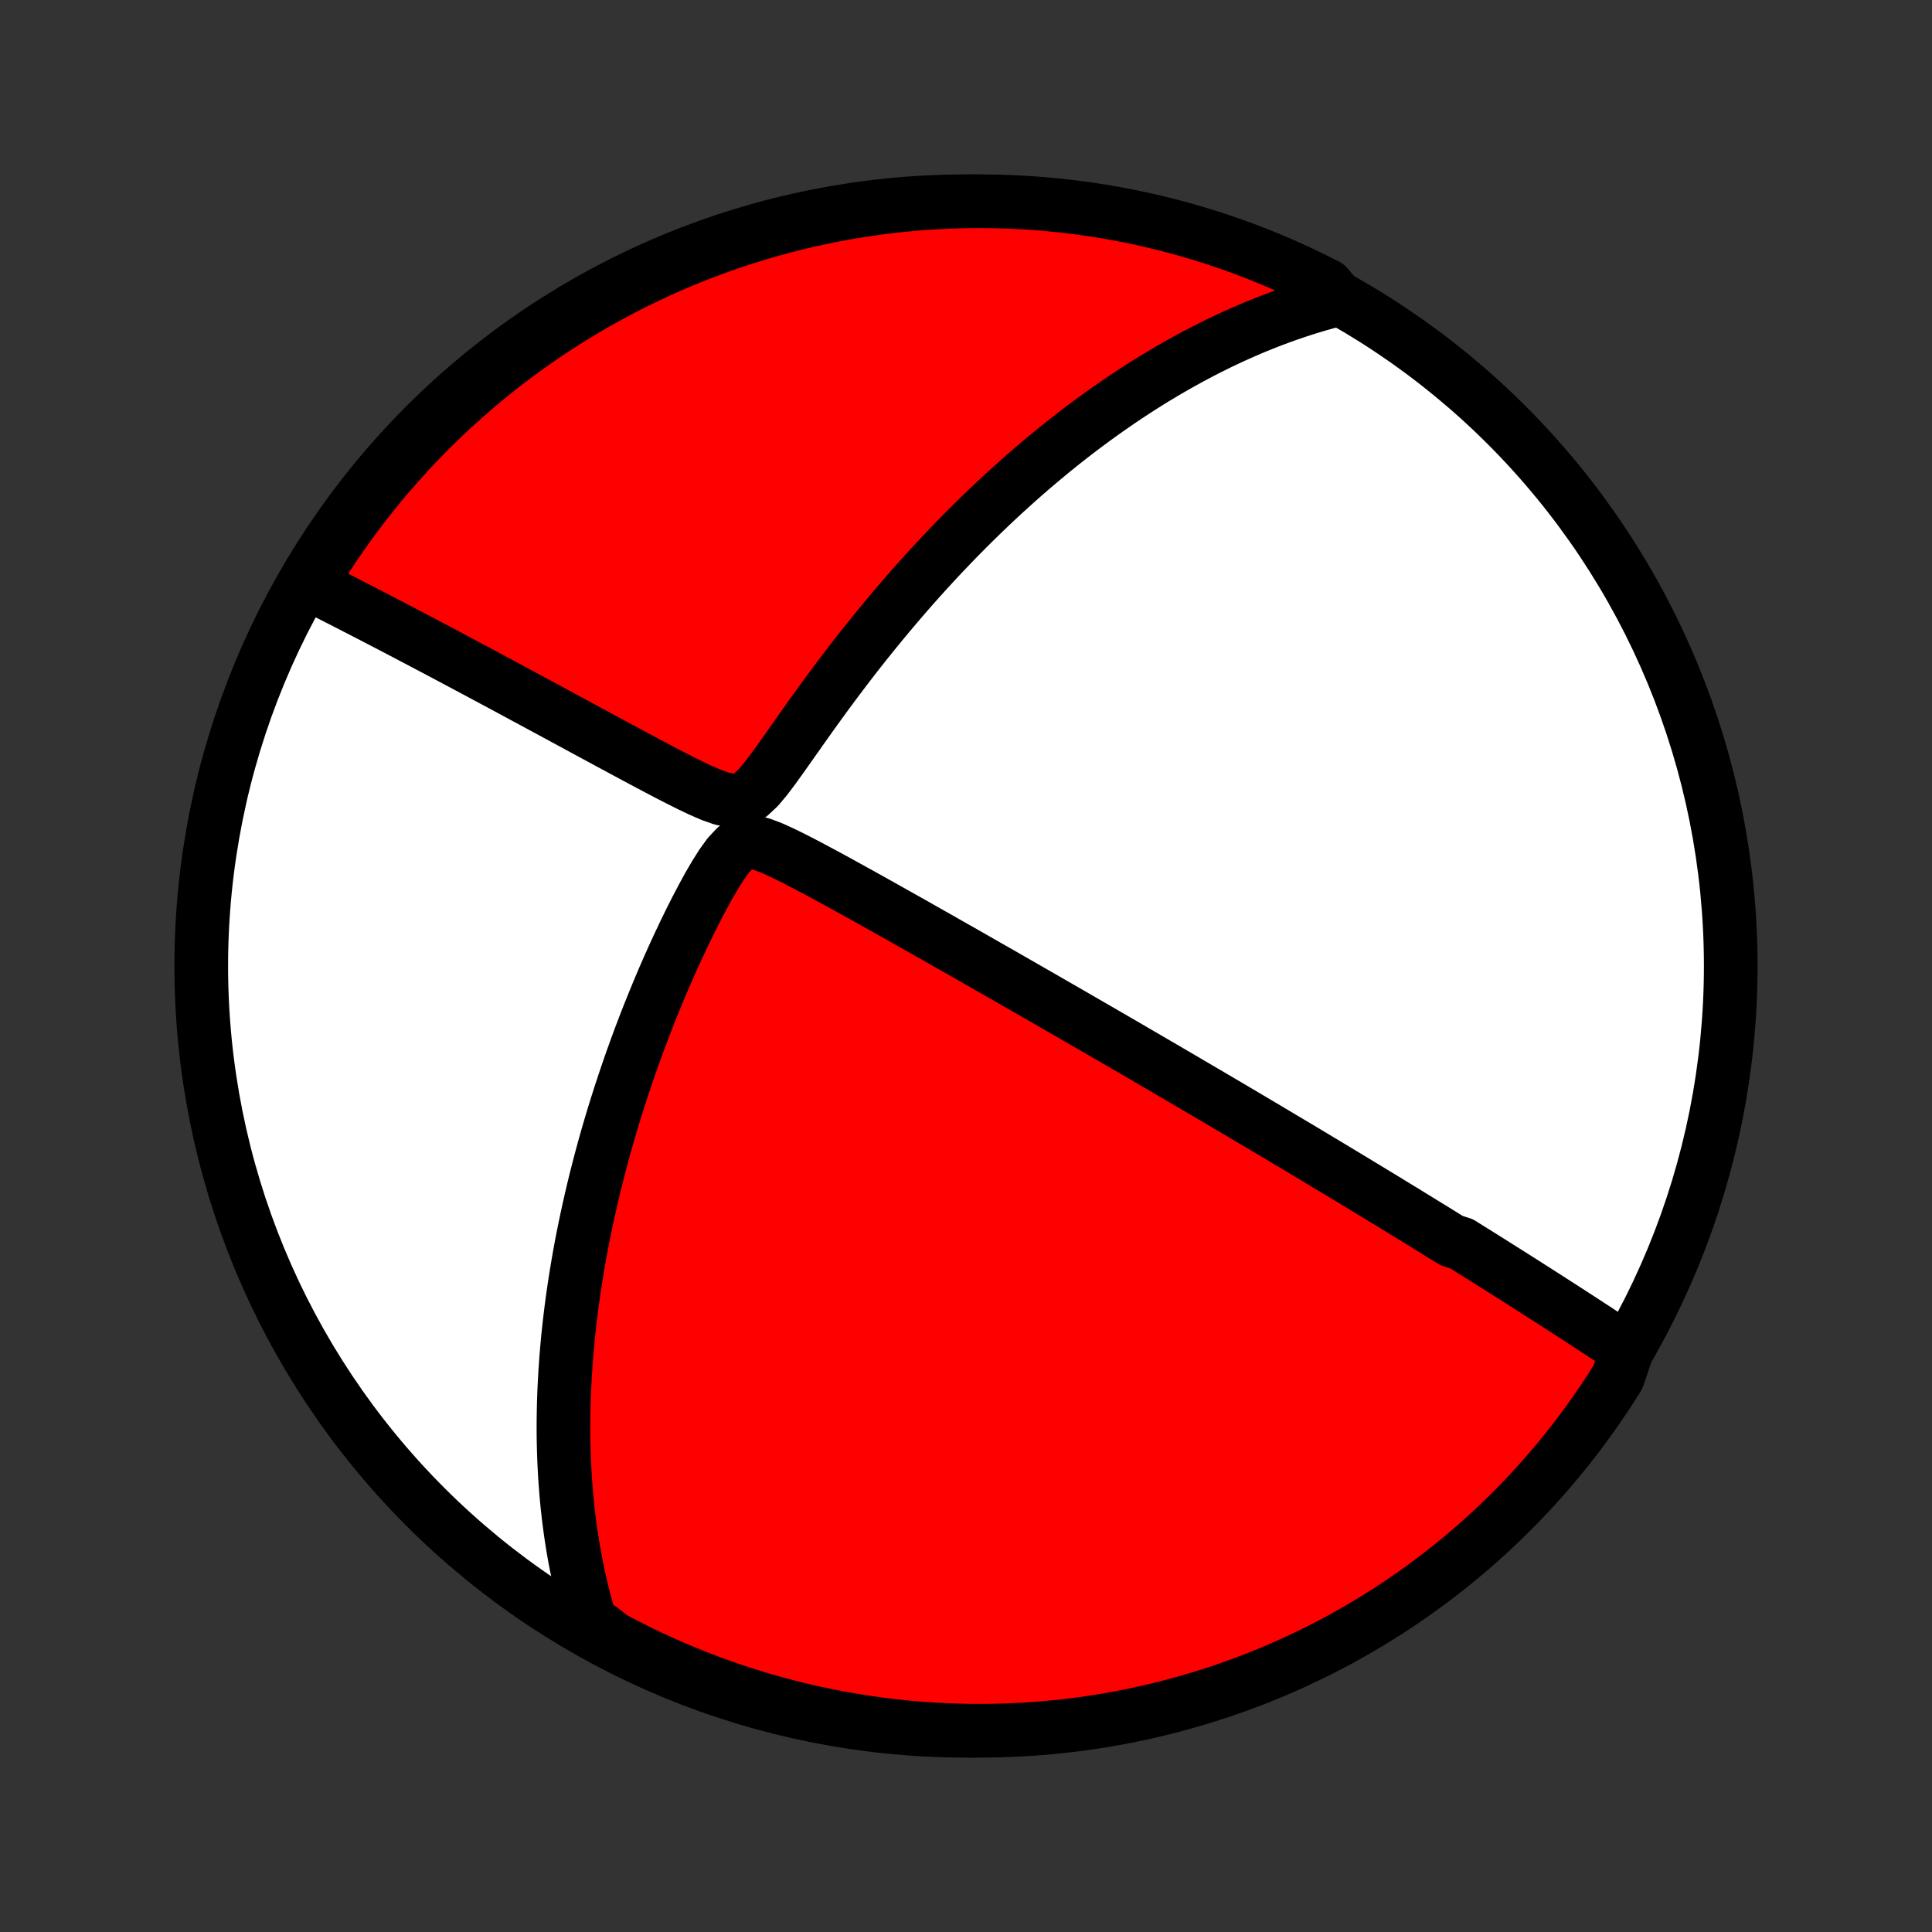 <?xml version="1.0" encoding="utf-8" standalone="no"?>
<!DOCTYPE svg PUBLIC "-//W3C//DTD SVG 1.1//EN"
  "http://www.w3.org/Graphics/SVG/1.1/DTD/svg11.dtd">
<!-- Created with matplotlib (http://matplotlib.org/) -->
<svg height="72pt" version="1.1" viewBox="0 0 72 72" width="72pt" xmlns="http://www.w3.org/2000/svg" xmlns:xlink="http://www.w3.org/1999/xlink">
 <rect x="0" y="0" width="72" height="72" fill="#333333" stroke="none"/>
 <defs>
  <style type="text/css">
*{stroke-linecap:butt;stroke-linejoin:round;}
  </style>
 </defs>
 <g id="figure_1">
  <g id="patch_1">
   <path d="
M0 72
L72 72
L72 0
L0 0
z
" style="fill:none;"/>
  </g>
  <g id="axes_1">
   <g id="PatchCollection_1">
    <defs>
     <path d="
M36 -7.5
C43.558 -7.5 50.808 -10.503 56.153 -15.848
C61.497 -21.192 64.5 -28.442 64.5 -36
C64.5 -43.558 61.497 -50.808 56.153 -56.153
C50.808 -61.497 43.558 -64.5 36 -64.5
C28.442 -64.5 21.192 -61.497 15.848 -56.153
C10.503 -50.808 7.5 -43.558 7.5 -36
C7.5 -28.442 10.503 -21.192 15.848 -15.848
C21.192 -10.503 28.442 -7.5 36 -7.5
z
" id="C0_0_a811fe30f3"/>
     <path d="
M60.636 -21.686
L60.458 -21.806
L60.279 -21.924
L60.101 -22.042
L59.923 -22.16
L59.746 -22.276
L59.569 -22.393
L59.392 -22.509
L59.215 -22.624
L59.039 -22.739
L58.863 -22.854
L58.687 -22.968
L58.511 -23.082
L58.336 -23.195
L58.16 -23.309
L57.985 -23.421
L57.81 -23.534
L57.635 -23.646
L57.46 -23.758
L57.285 -23.87
L57.11 -23.982
L56.935 -24.093
L56.76 -24.205
L56.585 -24.316
L56.41 -24.427
L56.234 -24.538
L56.058 -24.649
L55.882 -24.76
L55.706 -24.872
L55.529 -24.983
L55.352 -25.094
L55.175 -25.205
L54.997 -25.317
L54.818 -25.428
L54.639 -25.54
L54.46 -25.652
L54.099 -25.765
L53.917 -25.877
L53.735 -25.99
L53.552 -26.104
L53.368 -26.217
L53.182 -26.331
L52.996 -26.446
L52.809 -26.561
L52.621 -26.676
L52.432 -26.793
L52.242 -26.909
L52.05 -27.026
L51.857 -27.144
L51.663 -27.263
L51.467 -27.382
L51.269 -27.502
L51.071 -27.623
L50.87 -27.745
L50.668 -27.867
L50.464 -27.991
L50.258 -28.115
L50.051 -28.24
L49.841 -28.366
L49.63 -28.494
L49.416 -28.622
L49.2 -28.752
L48.982 -28.883
L48.762 -29.015
L48.539 -29.148
L48.314 -29.283
L48.086 -29.419
L47.856 -29.556
L47.623 -29.695
L47.387 -29.835
L47.149 -29.977
L46.907 -30.12
L46.663 -30.265
L46.415 -30.412
L46.164 -30.56
L45.91 -30.71
L45.653 -30.862
L45.392 -31.016
L45.127 -31.171
L44.859 -31.329
L44.588 -31.488
L44.312 -31.65
L44.033 -31.814
L43.75 -31.979
L43.463 -32.147
L43.172 -32.317
L42.877 -32.489
L42.577 -32.664
L42.274 -32.84
L41.966 -33.02
L41.654 -33.201
L41.337 -33.385
L41.016 -33.571
L40.69 -33.759
L40.36 -33.95
L40.026 -34.143
L39.687 -34.339
L39.343 -34.537
L38.995 -34.737
L38.643 -34.94
L38.286 -35.145
L37.924 -35.352
L37.559 -35.562
L37.189 -35.774
L36.814 -35.987
L36.436 -36.204
L36.054 -36.422
L35.667 -36.642
L35.277 -36.863
L34.884 -37.087
L34.487 -37.311
L34.087 -37.538
L33.684 -37.765
L33.278 -37.993
L32.87 -38.222
L32.459 -38.452
L32.047 -38.681
L31.633 -38.91
L31.218 -39.139
L30.803 -39.365
L30.387 -39.588
L29.973 -39.807
L29.561 -40.019
L29.154 -40.219
L28.755 -40.4
L28.373 -40.544
L28.019 -40.622
L27.701 -40.588
L27.413 -40.414
L27.145 -40.128
L26.89 -39.774
L26.644 -39.383
L26.405 -38.972
L26.174 -38.549
L25.948 -38.119
L25.729 -37.684
L25.515 -37.246
L25.307 -36.806
L25.104 -36.366
L24.907 -35.926
L24.716 -35.487
L24.531 -35.049
L24.352 -34.612
L24.177 -34.178
L24.009 -33.746
L23.846 -33.316
L23.689 -32.89
L23.537 -32.466
L23.391 -32.046
L23.25 -31.629
L23.114 -31.216
L22.984 -30.807
L22.858 -30.402
L22.738 -30.001
L22.623 -29.605
L22.512 -29.212
L22.407 -28.824
L22.306 -28.44
L22.21 -28.061
L22.118 -27.686
L22.031 -27.315
L21.948 -26.949
L21.869 -26.588
L21.794 -26.231
L21.723 -25.878
L21.656 -25.53
L21.593 -25.186
L21.534 -24.846
L21.478 -24.511
L21.426 -24.18
L21.377 -23.853
L21.331 -23.53
L21.289 -23.211
L21.25 -22.896
L21.214 -22.585
L21.181 -22.277
L21.151 -21.974
L21.124 -21.674
L21.1 -21.377
L21.079 -21.084
L21.06 -20.795
L21.044 -20.509
L21.03 -20.226
L21.019 -19.946
L21.01 -19.669
L21.004 -19.395
L21 -19.124
L20.998 -18.856
L20.999 -18.591
L21.002 -18.328
L21.008 -18.068
L21.015 -17.81
L21.025 -17.555
L21.037 -17.302
L21.05 -17.051
L21.067 -16.802
L21.085 -16.556
L21.105 -16.311
L21.127 -16.069
L21.151 -15.828
L21.178 -15.589
L21.206 -15.352
L21.237 -15.117
L21.269 -14.883
L21.304 -14.65
L21.34 -14.419
L21.379 -14.19
L21.42 -13.961
L21.463 -13.734
L21.508 -13.508
L21.555 -13.284
L21.605 -13.06
L21.656 -12.837
L21.71 -12.615
L21.766 -12.394
L21.824 -12.174
L21.885 -11.955
L21.948 -11.736
L22.014 -11.519
L22.392 -11.301
L22.831 -10.959
L23.274 -10.725
L23.721 -10.499
L24.171 -10.281
L24.626 -10.071
L25.084 -9.868
L25.545 -9.674
L26.009 -9.487
L26.476 -9.309
L26.947 -9.138
L27.42 -8.976
L27.895 -8.822
L28.373 -8.677
L28.854 -8.539
L29.336 -8.411
L29.821 -8.29
L30.307 -8.178
L30.796 -8.074
L31.285 -7.979
L31.777 -7.893
L32.269 -7.815
L32.763 -7.745
L33.258 -7.684
L33.753 -7.632
L34.249 -7.589
L34.746 -7.554
L35.243 -7.528
L35.74 -7.51
L36.238 -7.501
L36.735 -7.501
L37.232 -7.509
L37.729 -7.527
L38.225 -7.553
L38.721 -7.587
L39.215 -7.63
L39.709 -7.682
L40.202 -7.742
L40.693 -7.811
L41.183 -7.889
L41.671 -7.975
L42.158 -8.07
L42.643 -8.173
L43.125 -8.285
L43.606 -8.405
L44.084 -8.534
L44.56 -8.671
L45.033 -8.816
L45.503 -8.969
L45.971 -9.131
L46.435 -9.301
L46.897 -9.479
L47.354 -9.665
L47.809 -9.859
L48.26 -10.062
L48.707 -10.272
L49.15 -10.489
L49.59 -10.715
L50.025 -10.948
L50.456 -11.19
L50.882 -11.438
L51.304 -11.694
L51.721 -11.957
L52.134 -12.228
L52.541 -12.506
L52.944 -12.791
L53.341 -13.084
L53.733 -13.383
L54.12 -13.689
L54.501 -14.002
L54.877 -14.321
L55.246 -14.648
L55.61 -14.98
L55.968 -15.319
L56.32 -15.665
L56.666 -16.016
L57.005 -16.374
L57.338 -16.738
L57.664 -17.107
L57.984 -17.483
L58.298 -17.863
L58.604 -18.25
L58.904 -18.642
L59.196 -19.039
L59.481 -19.441
L59.76 -19.849
L60.031 -20.261
L60.295 -20.678
z
" id="C0_1_8a6f9303f3"/>
     <path d="
M49.88 -60.847
L49.66 -60.79
L49.44 -60.731
L49.22 -60.67
L49.001 -60.606
L48.782 -60.54
L48.563 -60.471
L48.344 -60.399
L48.126 -60.325
L47.907 -60.249
L47.688 -60.17
L47.469 -60.088
L47.249 -60.004
L47.03 -59.917
L46.81 -59.828
L46.59 -59.735
L46.369 -59.64
L46.147 -59.542
L45.925 -59.442
L45.703 -59.338
L45.479 -59.232
L45.255 -59.122
L45.03 -59.01
L44.804 -58.894
L44.578 -58.775
L44.35 -58.653
L44.121 -58.528
L43.891 -58.399
L43.66 -58.267
L43.428 -58.132
L43.194 -57.992
L42.959 -57.85
L42.723 -57.703
L42.486 -57.553
L42.246 -57.398
L42.006 -57.24
L41.764 -57.077
L41.52 -56.91
L41.275 -56.739
L41.028 -56.564
L40.779 -56.384
L40.529 -56.199
L40.276 -56.01
L40.023 -55.816
L39.767 -55.617
L39.509 -55.412
L39.25 -55.203
L38.989 -54.988
L38.726 -54.768
L38.461 -54.543
L38.194 -54.312
L37.926 -54.075
L37.656 -53.832
L37.383 -53.584
L37.11 -53.33
L36.834 -53.069
L36.557 -52.802
L36.278 -52.529
L35.998 -52.25
L35.716 -51.965
L35.433 -51.672
L35.148 -51.374
L34.863 -51.069
L34.576 -50.758
L34.288 -50.439
L33.999 -50.115
L33.71 -49.784
L33.42 -49.446
L33.129 -49.102
L32.839 -48.752
L32.548 -48.396
L32.257 -48.034
L31.966 -47.666
L31.676 -47.292
L31.387 -46.913
L31.098 -46.529
L30.81 -46.14
L30.523 -45.746
L30.238 -45.35
L29.954 -44.951
L29.671 -44.55
L29.389 -44.149
L29.108 -43.752
L28.827 -43.362
L28.545 -42.988
L28.257 -42.646
L27.956 -42.366
L27.632 -42.196
L27.277 -42.162
L26.898 -42.237
L26.505 -42.377
L26.105 -42.55
L25.703 -42.742
L25.301 -42.943
L24.9 -43.149
L24.501 -43.358
L24.105 -43.568
L23.712 -43.778
L23.323 -43.987
L22.937 -44.195
L22.555 -44.401
L22.178 -44.605
L21.805 -44.806
L21.437 -45.006
L21.074 -45.202
L20.716 -45.396
L20.362 -45.587
L20.014 -45.775
L19.671 -45.96
L19.334 -46.142
L19.002 -46.321
L18.675 -46.497
L18.353 -46.669
L18.037 -46.838
L17.727 -47.005
L17.422 -47.167
L17.122 -47.327
L16.827 -47.484
L16.538 -47.638
L16.254 -47.788
L15.975 -47.935
L15.701 -48.08
L15.432 -48.221
L15.168 -48.36
L14.909 -48.496
L14.655 -48.629
L14.405 -48.759
L14.16 -48.886
L13.92 -49.011
L13.684 -49.133
L13.452 -49.253
L13.224 -49.37
L13.001 -49.485
L12.782 -49.597
L12.566 -49.707
L12.355 -49.815
L12.147 -49.92
L11.943 -50.023
L11.742 -50.125
L11.618 -50.224
L11.879 -50.757
L12.148 -51.18
L12.424 -51.599
L12.707 -52.013
L12.997 -52.422
L13.294 -52.826
L13.598 -53.224
L13.909 -53.618
L14.226 -54.007
L14.551 -54.389
L14.882 -54.767
L15.219 -55.138
L15.562 -55.504
L15.912 -55.863
L16.268 -56.217
L16.63 -56.565
L16.998 -56.906
L17.371 -57.241
L17.751 -57.569
L18.135 -57.891
L18.526 -58.206
L18.921 -58.514
L19.322 -58.816
L19.728 -59.111
L20.139 -59.398
L20.554 -59.678
L20.975 -59.952
L21.4 -60.218
L21.829 -60.476
L22.263 -60.727
L22.701 -60.971
L23.143 -61.207
L23.588 -61.435
L24.038 -61.656
L24.491 -61.868
L24.948 -62.073
L25.408 -62.27
L25.872 -62.459
L26.338 -62.64
L26.808 -62.812
L27.28 -62.977
L27.755 -63.133
L28.232 -63.281
L28.712 -63.421
L29.194 -63.552
L29.678 -63.675
L30.164 -63.79
L30.652 -63.896
L31.141 -63.994
L31.632 -64.083
L32.124 -64.163
L32.617 -64.235
L33.112 -64.299
L33.607 -64.353
L34.103 -64.399
L34.6 -64.437
L35.097 -64.466
L35.594 -64.486
L36.091 -64.497
L36.589 -64.5
L37.086 -64.494
L37.583 -64.479
L38.079 -64.456
L38.575 -64.424
L39.07 -64.383
L39.564 -64.334
L40.057 -64.276
L40.548 -64.21
L41.039 -64.135
L41.528 -64.051
L42.015 -63.959
L42.5 -63.858
L42.983 -63.749
L43.465 -63.631
L43.943 -63.505
L44.42 -63.371
L44.894 -63.228
L45.365 -63.077
L45.833 -62.917
L46.299 -62.75
L46.761 -62.574
L47.22 -62.39
L47.675 -62.199
L48.127 -61.999
L48.575 -61.791
L49.02 -61.575
L49.46 -61.352
z
" id="C0_2_c9c8b37cbd"/>
    </defs>
    <g clip-path="url(#p1bffca34e9)">
     <use style="fill:#ffffff;stroke:#000000;stroke-width:2.0;" x="0.0" xlink:href="#C0_0_a811fe30f3" y="72.0"/>
    </g>
    <g clip-path="url(#p1bffca34e9)">
     <use style="fill:#ff0000;stroke:#000000;stroke-width:2.0;" x="0.0" xlink:href="#C0_1_8a6f9303f3" y="72.0"/>
    </g>
    <g clip-path="url(#p1bffca34e9)">
     <use style="fill:#ff0000;stroke:#000000;stroke-width:2.0;" x="0.0" xlink:href="#C0_2_c9c8b37cbd" y="72.0"/>
    </g>
   </g>
  </g>
 </g>
 <defs>
  <clipPath id="p1bffca34e9">
   <rect height="72.0" width="72.0" x="0.0" y="0.0"/>
  </clipPath>
 </defs>
</svg>
